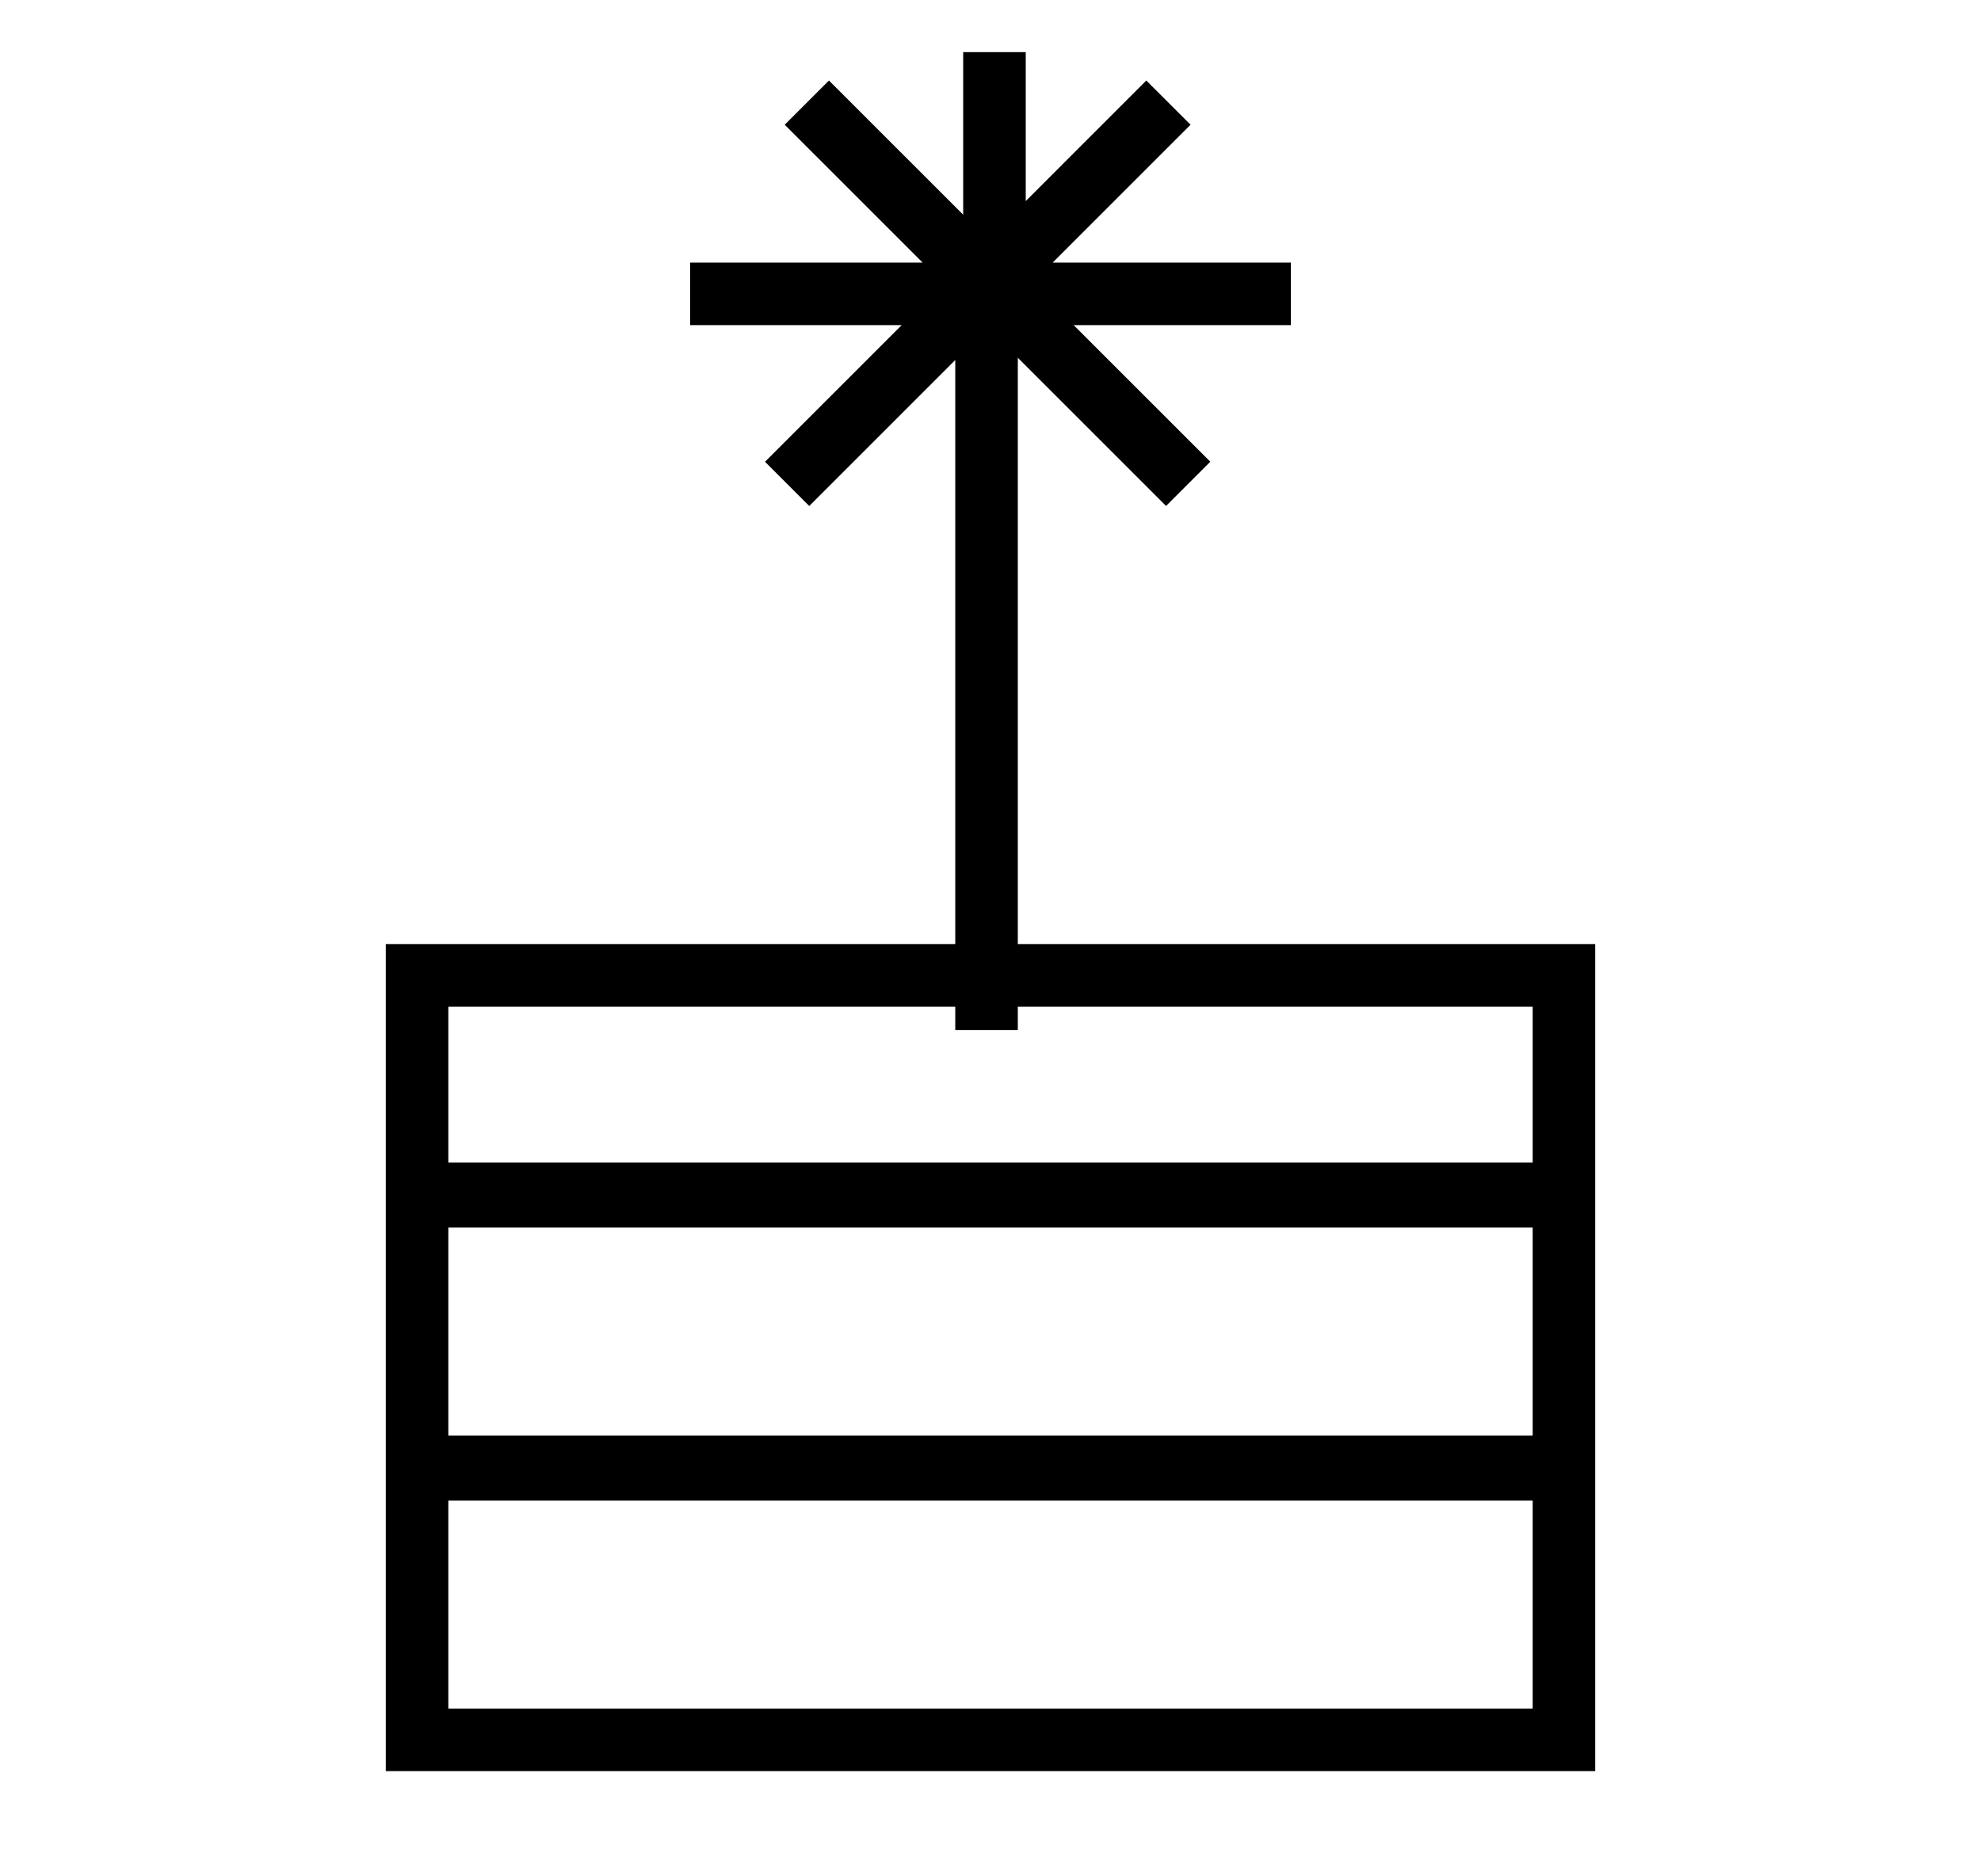 <svg width="38" height="36" viewBox="0 0 38 36" fill="none" xmlns="http://www.w3.org/2000/svg">
<path d="M18.924 19.762V5.762M15.477 1.969L22.792 9.283M15.099 9.284L22.413 1.969M13.238 5.638H24.762M19.076 1V6.238M8 28.143H30V33.381H8V28.143ZM8 22.905V28.191H30V22.905H19H8ZM8 18.714H30V22.952H19H8V18.714Z" stroke="black" stroke-width="1.2"/>
</svg>
